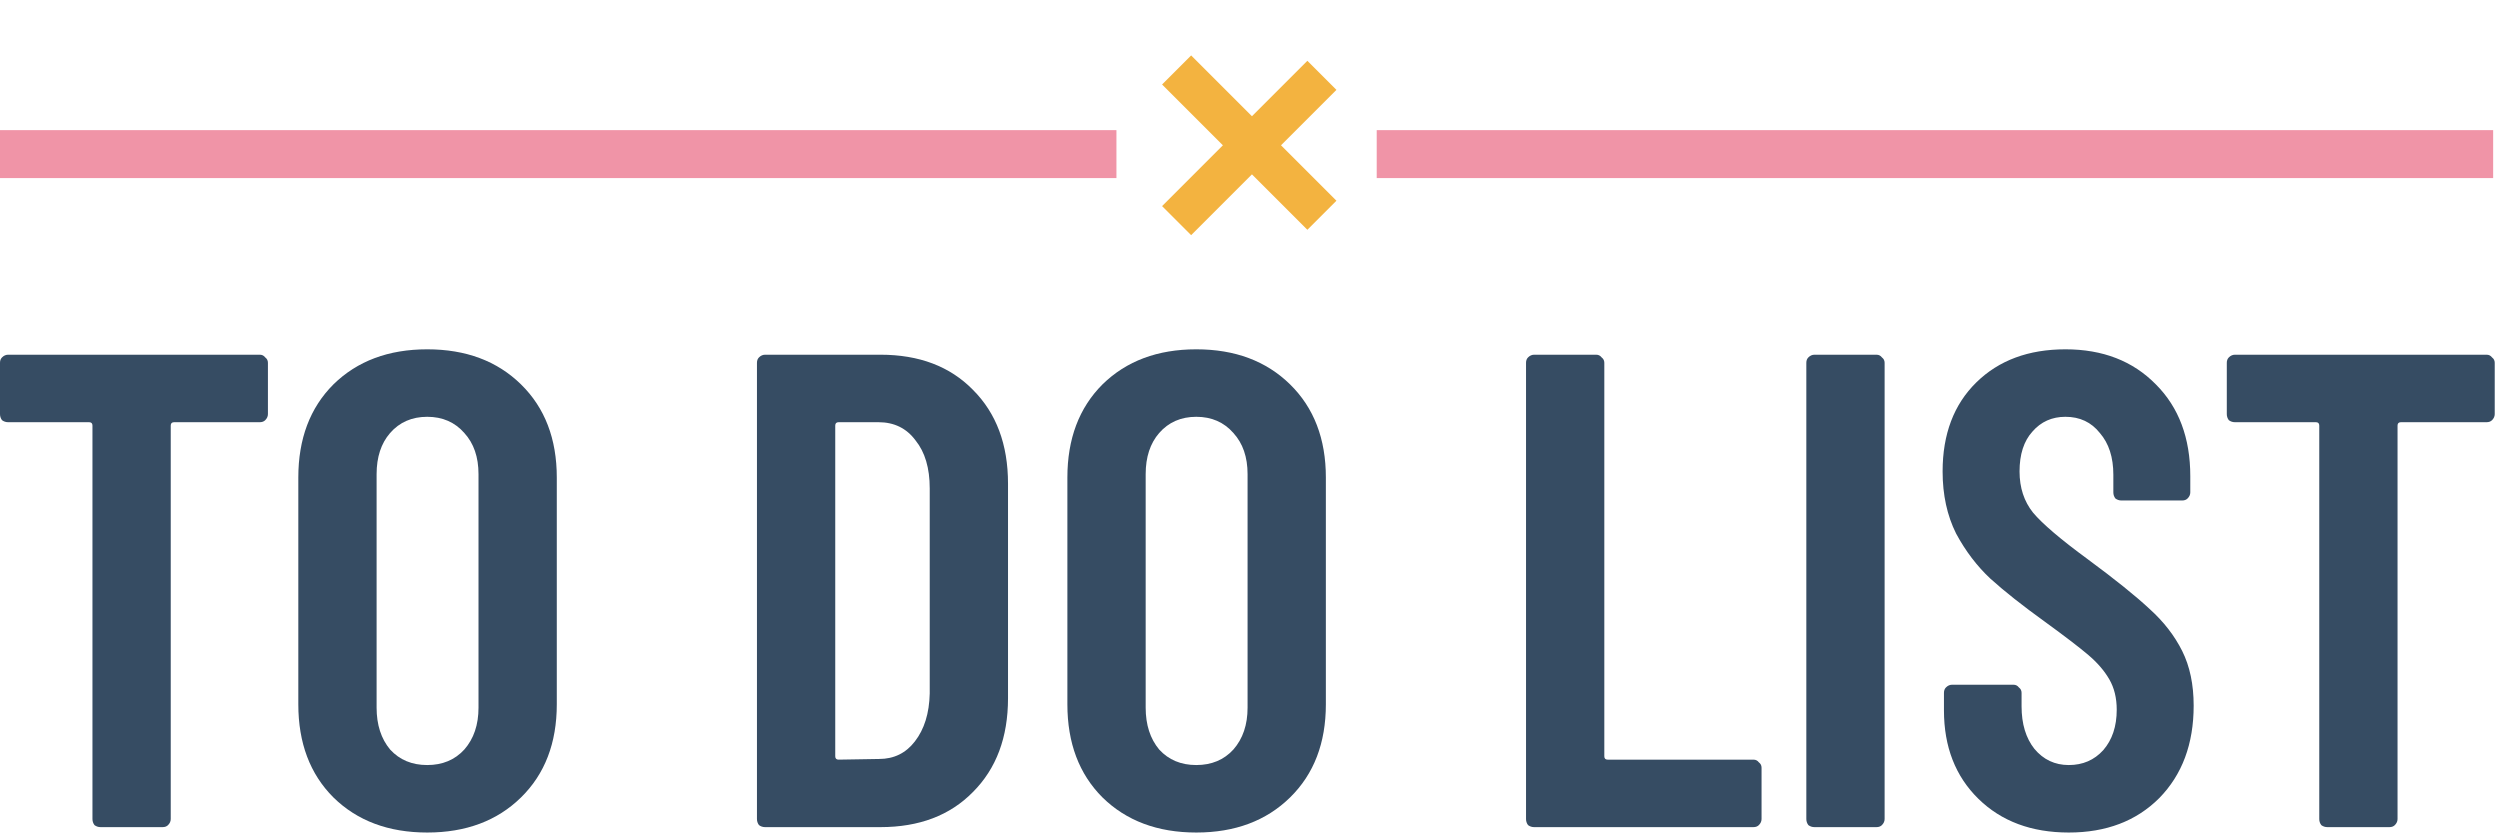 <svg width="365" height="122" viewBox="0 0 365 122" fill="none" xmlns="http://www.w3.org/2000/svg">
<path d="M37.935 51.788C38.263 51.788 38.526 51.92 38.723 52.182C38.986 52.379 39.117 52.642 39.117 52.971V60.459C39.117 60.788 38.986 61.083 38.723 61.346C38.526 61.543 38.263 61.641 37.935 61.641H25.421C25.093 61.641 24.928 61.806 24.928 62.134V119.578C24.928 119.906 24.797 120.202 24.534 120.465C24.337 120.662 24.075 120.76 23.746 120.76H14.681C14.353 120.76 14.057 120.662 13.794 120.465C13.597 120.202 13.499 119.906 13.499 119.578V62.134C13.499 61.806 13.335 61.641 13.006 61.641H1.182C0.854 61.641 0.558 61.543 0.296 61.346C0.099 61.083 0 60.788 0 60.459V52.971C0 52.642 0.099 52.379 0.296 52.182C0.558 51.92 0.854 51.788 1.182 51.788H37.935Z" fill="#364C63"/>
<path d="M62.374 121.549C56.725 121.549 52.16 119.841 48.678 116.425C45.262 113.009 43.554 108.477 43.554 102.828V69.721C43.554 64.072 45.262 59.539 48.678 56.124C52.16 52.708 56.725 51 62.374 51C68.023 51 72.588 52.708 76.07 56.124C79.551 59.539 81.292 64.072 81.292 69.721V102.828C81.292 108.477 79.551 113.009 76.07 116.425C72.588 119.841 68.023 121.549 62.374 121.549ZM62.374 111.696C64.607 111.696 66.414 110.94 67.793 109.429C69.173 107.853 69.862 105.816 69.862 103.32V69.228C69.862 66.732 69.173 64.729 67.793 63.218C66.414 61.641 64.607 60.853 62.374 60.853C60.141 60.853 58.334 61.641 56.955 63.218C55.641 64.729 54.984 66.732 54.984 69.228V103.32C54.984 105.816 55.641 107.853 56.955 109.429C58.334 110.94 60.141 111.696 62.374 111.696Z" fill="#364C63"/>
<path d="M111.698 120.76C111.37 120.76 111.074 120.662 110.811 120.465C110.614 120.202 110.516 119.906 110.516 119.578V52.971C110.516 52.642 110.614 52.379 110.811 52.182C111.074 51.92 111.37 51.788 111.698 51.788H128.547C134.196 51.788 138.696 53.496 142.046 56.912C145.462 60.328 147.17 64.893 147.17 70.608V101.941C147.17 107.656 145.462 112.221 142.046 115.637C138.696 119.053 134.196 120.76 128.547 120.76H111.698ZM121.946 110.415C121.946 110.743 122.11 110.907 122.438 110.907L128.35 110.809C130.518 110.809 132.259 109.955 133.572 108.247C134.952 106.473 135.674 104.141 135.74 101.251V71.297C135.74 68.342 135.05 66.01 133.671 64.302C132.357 62.528 130.551 61.641 128.252 61.641H122.438C122.11 61.641 121.946 61.806 121.946 62.134V110.415Z" fill="#364C63"/>
<path d="M174.658 121.549C169.009 121.549 164.444 119.841 160.962 116.425C157.546 113.009 155.838 108.477 155.838 102.828V69.721C155.838 64.072 157.546 59.539 160.962 56.124C164.444 52.708 169.009 51 174.658 51C180.307 51 184.872 52.708 188.354 56.124C191.835 59.539 193.576 64.072 193.576 69.721V102.828C193.576 108.477 191.835 113.009 188.354 116.425C184.872 119.841 180.307 121.549 174.658 121.549ZM174.658 111.696C176.891 111.696 178.698 110.94 180.077 109.429C181.457 107.853 182.146 105.816 182.146 103.32V69.228C182.146 66.732 181.457 64.729 180.077 63.218C178.698 61.641 176.891 60.853 174.658 60.853C172.425 60.853 170.618 61.641 169.239 63.218C167.925 64.729 167.268 66.732 167.268 69.228V103.32C167.268 105.816 167.925 107.853 169.239 109.429C170.618 110.94 172.425 111.696 174.658 111.696Z" fill="#364C63"/>
<path d="M223.982 120.76C223.654 120.76 223.358 120.662 223.095 120.465C222.898 120.202 222.8 119.906 222.8 119.578V52.971C222.8 52.642 222.898 52.379 223.095 52.182C223.358 51.92 223.654 51.788 223.982 51.788H233.047C233.376 51.788 233.638 51.92 233.835 52.182C234.098 52.379 234.23 52.642 234.23 52.971V110.415C234.23 110.743 234.394 110.907 234.722 110.907H256.005C256.333 110.907 256.596 111.039 256.793 111.301C257.056 111.498 257.187 111.761 257.187 112.09V119.578C257.187 119.906 257.056 120.202 256.793 120.465C256.596 120.662 256.333 120.76 256.005 120.76H223.982Z" fill="#364C63"/>
<path d="M264.906 120.76C264.578 120.76 264.282 120.662 264.02 120.465C263.822 120.202 263.724 119.906 263.724 119.578V52.971C263.724 52.642 263.822 52.379 264.02 52.182C264.282 51.92 264.578 51.788 264.906 51.788H273.971C274.3 51.788 274.562 51.92 274.76 52.182C275.022 52.379 275.154 52.642 275.154 52.971V119.578C275.154 119.906 275.022 120.202 274.76 120.465C274.562 120.662 274.3 120.76 273.971 120.76H264.906Z" fill="#364C63"/>
<path d="M302.046 121.549C296.594 121.549 292.193 119.907 288.843 116.622C285.493 113.338 283.818 109.035 283.818 103.714V101.153C283.818 100.824 283.916 100.561 284.113 100.364C284.376 100.102 284.672 99.97 285 99.97H293.967C294.295 99.97 294.558 100.102 294.755 100.364C295.018 100.561 295.149 100.824 295.149 101.153V103.123C295.149 105.685 295.773 107.754 297.021 109.331C298.335 110.907 300.01 111.696 302.046 111.696C304.083 111.696 305.758 110.973 307.071 109.528C308.385 108.017 309.042 106.046 309.042 103.616C309.042 101.908 308.681 100.43 307.958 99.182C307.236 97.934 306.217 96.752 304.904 95.635C303.59 94.518 301.488 92.909 298.598 90.807C295.313 88.442 292.653 86.34 290.616 84.501C288.646 82.662 286.971 80.461 285.591 77.899C284.278 75.272 283.621 72.25 283.621 68.834C283.621 63.382 285.263 59.047 288.547 55.828C291.832 52.609 296.167 51 301.554 51C307.006 51 311.407 52.708 314.757 56.124C318.107 59.474 319.782 63.941 319.782 69.524V71.889C319.782 72.217 319.651 72.513 319.388 72.775C319.191 72.973 318.928 73.071 318.6 73.071H309.732C309.403 73.071 309.108 72.973 308.845 72.775C308.648 72.513 308.549 72.217 308.549 71.889V69.327C308.549 66.765 307.892 64.729 306.579 63.218C305.331 61.641 303.656 60.853 301.554 60.853C299.583 60.853 297.974 61.576 296.725 63.021C295.477 64.4 294.853 66.338 294.853 68.834C294.853 71.199 295.51 73.203 296.824 74.845C298.203 76.487 300.864 78.753 304.805 81.643C308.812 84.599 311.834 87.03 313.87 88.935C315.906 90.774 317.483 92.81 318.6 95.044C319.716 97.277 320.275 99.937 320.275 103.025C320.275 108.608 318.6 113.108 315.249 116.524C311.899 119.874 307.498 121.549 302.046 121.549Z" fill="#364C63"/>
<path d="M363.048 51.788C363.376 51.788 363.639 51.92 363.836 52.182C364.099 52.379 364.23 52.642 364.23 52.971V60.459C364.23 60.788 364.099 61.083 363.836 61.346C363.639 61.543 363.376 61.641 363.048 61.641H350.534C350.206 61.641 350.041 61.806 350.041 62.134V119.578C350.041 119.906 349.91 120.202 349.647 120.465C349.45 120.662 349.188 120.76 348.859 120.76H339.794C339.466 120.76 339.17 120.662 338.907 120.465C338.71 120.202 338.612 119.906 338.612 119.578V62.134C338.612 61.806 338.448 61.641 338.119 61.641H326.295C325.967 61.641 325.671 61.543 325.409 61.346C325.211 61.083 325.113 60.788 325.113 60.459V52.971C325.113 52.642 325.211 52.379 325.409 52.182C325.671 51.92 325.967 51.788 326.295 51.788H363.048Z" fill="#364C63"/>
<path d="M171.786 10.214L192.999 31.427M192.999 10.999L171.786 32.213" stroke="#F3B340" stroke-width="6"/>
<line x1="163" y1="22.5" x2="3.0598e-07" y2="22.5" stroke="#F094A7" stroke-width="7"/>
<line x1="364" y1="22.5" x2="201" y2="22.5" stroke="#F094A7" stroke-width="7"/>
</svg>
